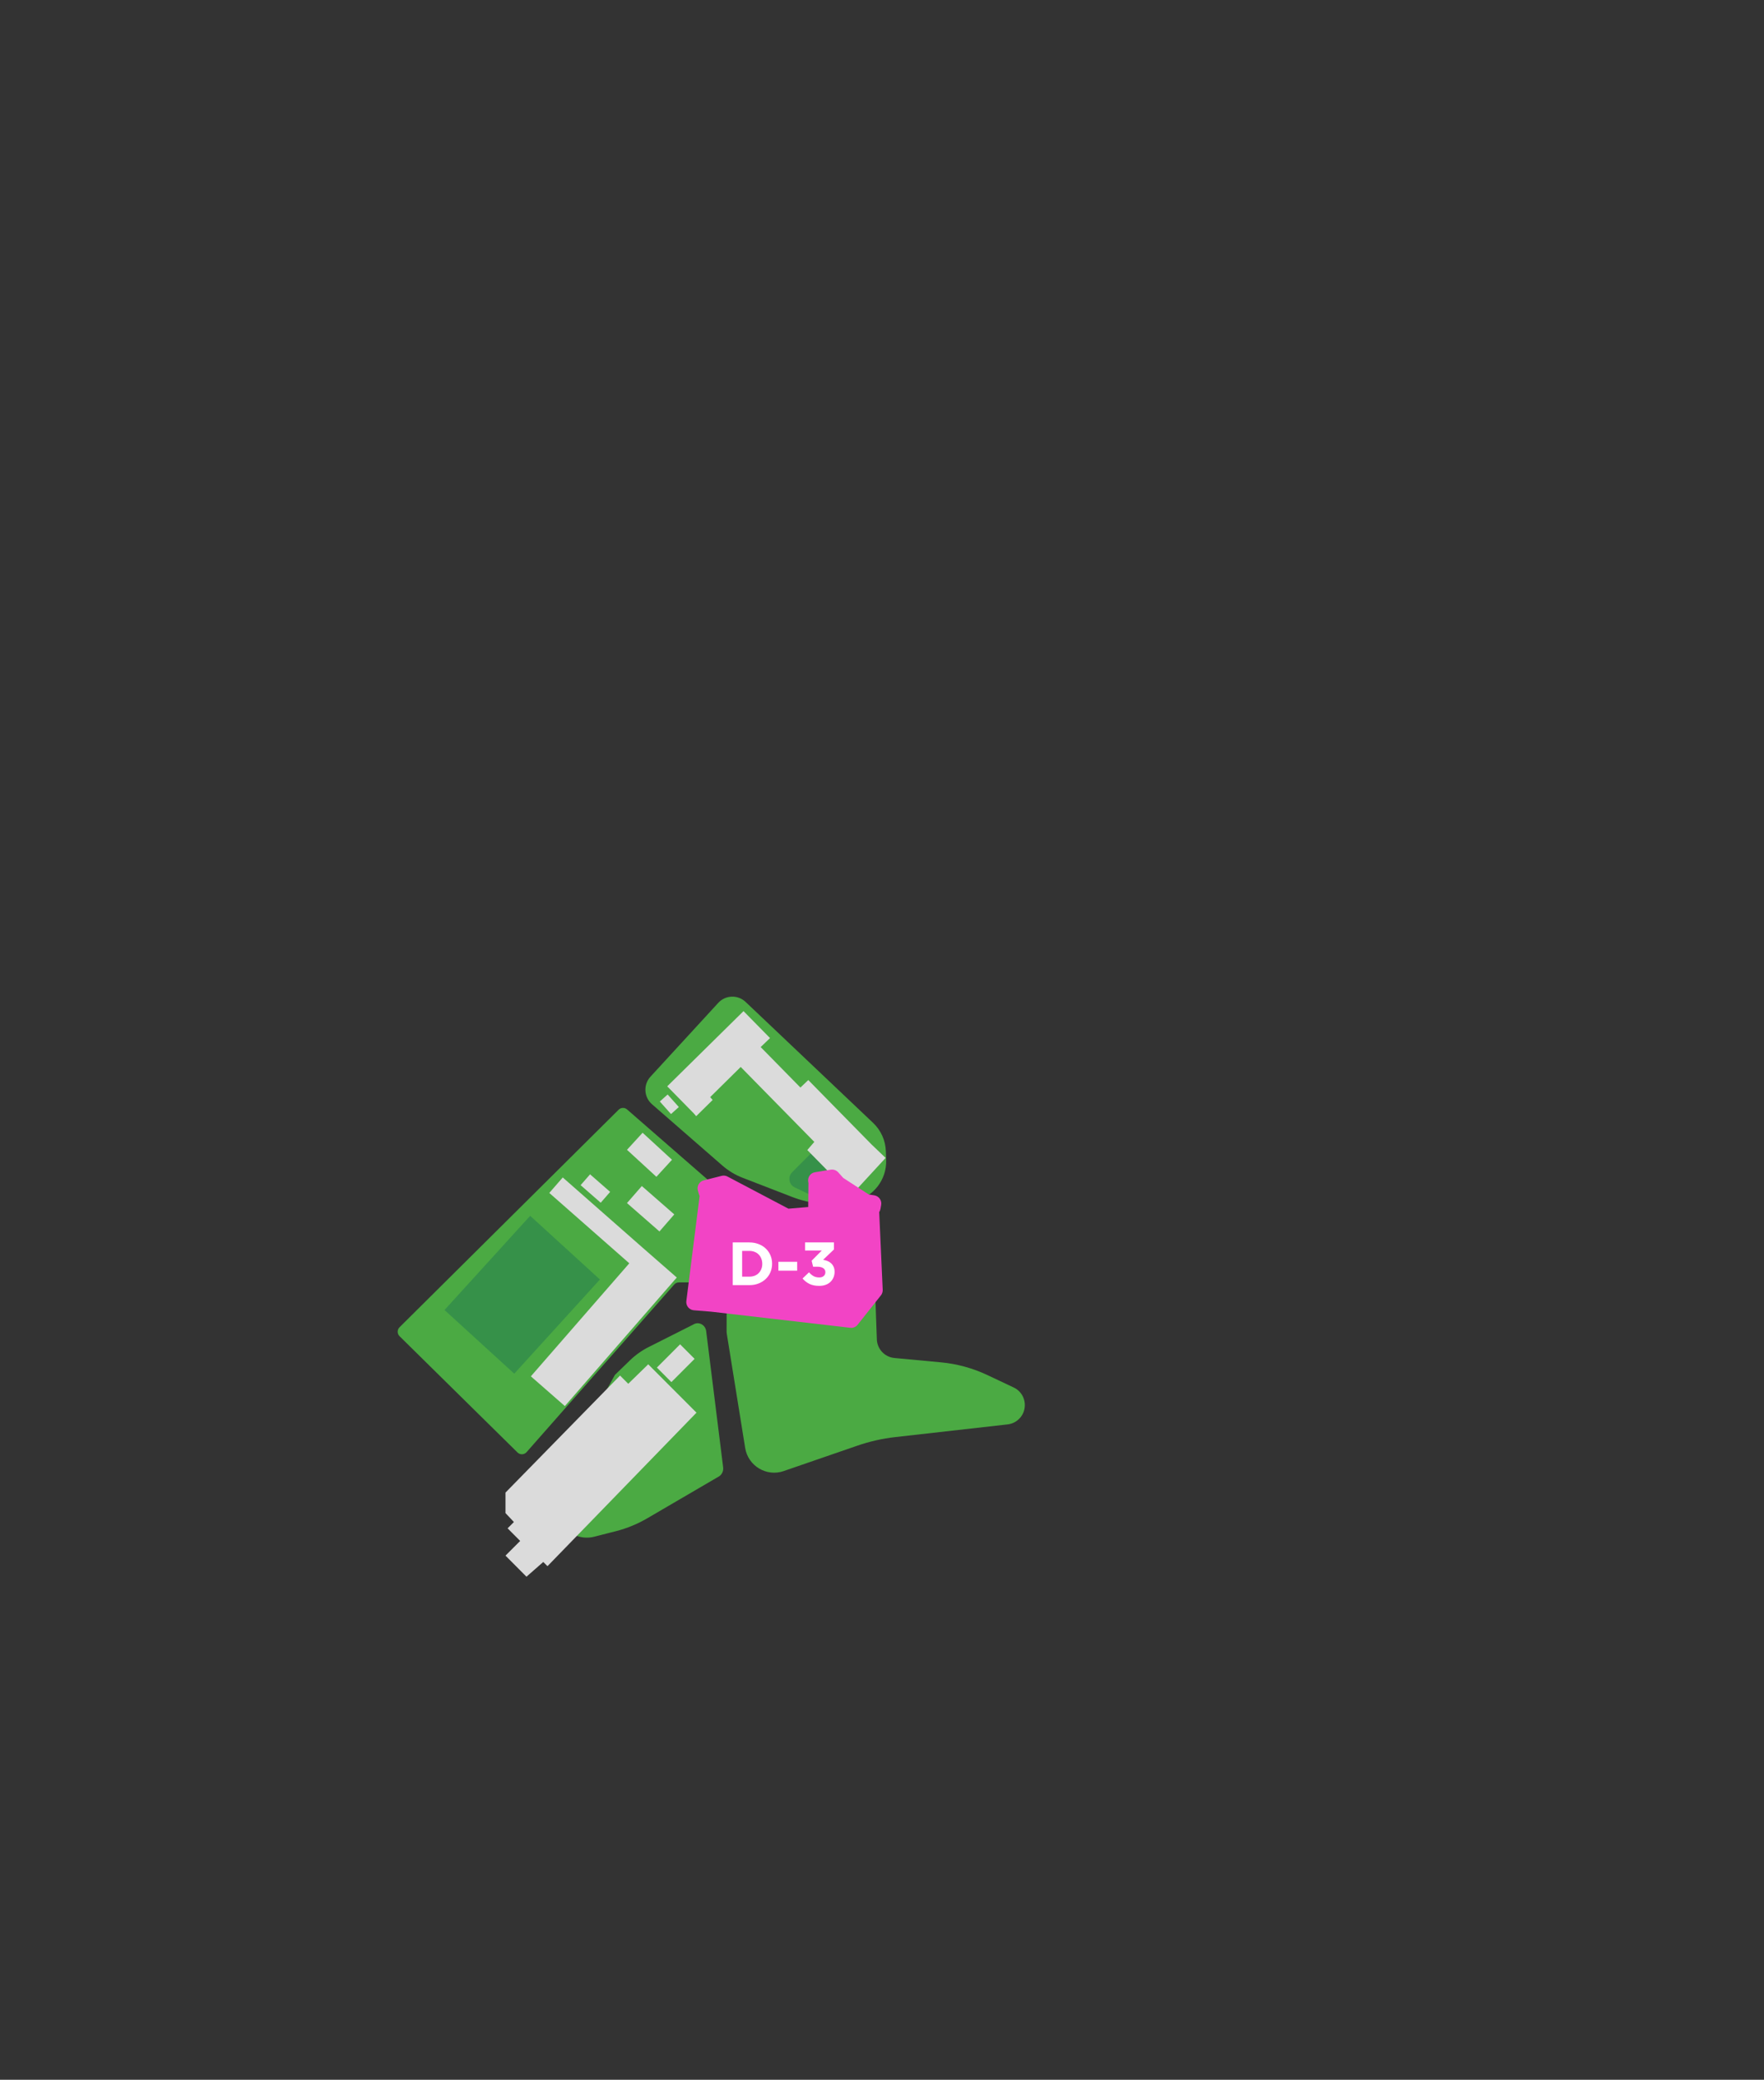 <svg width="347" height="409" viewBox="0 0 347 409" fill="none" xmlns="http://www.w3.org/2000/svg">
<rect x="0" y="0" width="347" height="409" fill="#333333" stroke="none"/>
<path d="M78.591 261.016L121.692 218.233C122.148 217.78 122.874 217.756 123.354 218.181L140.567 233.175C140.874 233.441 141.027 233.845 140.979 234.25L139.091 249.753C139.058 250.024 138.933 250.278 138.739 250.472L137.38 251.834C137.15 252.065 136.839 252.194 136.516 252.194H133.539C133.187 252.194 132.853 252.343 132.623 252.61L103.579 285.577C103.115 286.102 102.304 286.134 101.804 285.641L78.591 262.766C78.107 262.285 78.103 261.501 78.591 261.02V261.016Z" fill="#4BAA43"/>
<path d="M118.287 275.226L120.966 270.376L123.911 267.527C125.005 266.468 126.243 265.587 127.579 264.912L136.359 260.487C137.404 259.816 138.755 260.499 138.913 261.78L142.254 288.571C142.342 289.299 142.004 290.01 141.394 290.366L127.341 298.574C125.396 299.71 123.318 300.562 121.155 301.116L116.878 302.207C114.683 302.769 112.371 302.001 110.87 300.219L107.99 296.796C107.509 296.226 107.425 295.393 107.784 294.727L118.287 275.226Z" fill="#4BAA43"/>
<path d="M154.169 289.291L168.65 284.299C171.071 283.463 173.577 282.897 176.119 282.61L198.21 280.117C199.84 279.931 201.171 278.726 201.514 277.118C201.885 275.38 201.014 273.614 199.408 272.858L194.239 270.417C191.358 269.055 188.26 268.206 185.084 267.911L175.949 267.058C174.004 266.877 172.511 265.256 172.483 263.304L171.922 247.574C171.902 246.047 170.974 244.677 169.566 244.095L148.266 236.23C145.821 235.215 143.113 236.937 142.988 239.588L142.932 261.558C142.92 261.821 142.932 262.083 142.976 262.342L146.583 284.744C147.156 288.288 150.775 290.463 154.169 289.295V289.291Z" fill="#4BAA43"/>
<path d="M133.783 264.368L129.218 268.941L132.071 271.798L136.636 267.226L133.783 264.368Z" fill="#DBDBDB"/>
<path d="M127.954 211.738L141.286 197.221C142.714 195.665 145.135 195.584 146.668 197.035L171.757 220.828C173.286 222.279 174.186 224.275 174.259 226.381L174.319 228.119C174.452 231.994 171.801 235.409 168.021 236.238L167.71 236.307C163.748 237.176 159.62 236.856 155.839 235.393L146.083 231.618C144.626 231.057 143.283 230.244 142.105 229.218L128.257 217.158C126.651 215.76 126.514 213.306 127.954 211.738Z" fill="#4BAA43"/>
<path d="M159.487 226.862L155.819 230.535C154.919 231.437 155.182 232.96 156.332 233.51L159.031 234.791C160.649 235.559 162.553 235.438 164.058 234.468L165.418 233.591C166.387 232.968 166.552 231.614 165.765 230.774L162.13 226.906C161.416 226.146 160.221 226.13 159.487 226.866V226.862Z" fill="#369149"/>
<path d="M104.29 239.098L87.441 257.62L101.16 270.141L118.009 251.62L104.29 239.098Z" fill="#369149"/>
<path d="M103.563 310.068L106.868 307.17L107.695 307.999L137.008 277.809L127.514 268.299L123.584 272.127L121.97 270.51L99.436 293.526V297.556L101.09 299.314L99.851 300.554L102.325 303.036L99.436 305.922L103.563 310.068Z" fill="#DBDBDB"/>
<path d="M132.19 228.072L126.408 222.762L123.338 226.116L129.119 231.426L132.19 228.072Z" fill="#DBDBDB"/>
<path d="M133.535 217.704L131.332 215.238L129.792 216.618L131.996 219.084L133.535 217.704Z" fill="#DBDBDB"/>
<path d="M171.45 225.071L158.999 212.397L157.453 213.872L149.634 205.911L151.474 204.144L146.26 198.842L131.251 213.634L131.832 214.224L136.464 218.94L136.948 219.506L140.184 216.317L139.704 215.748L145.708 209.823L153.527 217.784L154.395 218.665L160.185 224.562L158.805 226.162L167.492 235.005L174.21 227.71L171.45 225.071Z" fill="#DBDBDB"/>
<path d="M126.441 245.388L110.701 231.554L108.05 234.597L123.79 248.435L104.427 270.663L111.113 276.512L130.476 254.279L133.131 251.232L126.441 245.388Z" fill="#DBDBDB"/>
<path d="M132.639 238.82L126.254 233.241L123.336 236.591L129.722 242.171L132.639 238.82Z" fill="#DBDBDB"/>
<path d="M120.025 234.391L116.072 230.937L114.215 233.069L118.168 236.523L120.025 234.391Z" fill="#DBDBDB"/>
<path d="M167.433 261.128C167.373 261.128 167.308 261.128 167.248 261.116L139.911 257.951L136.482 257.672C136.042 257.636 135.638 257.422 135.36 257.078C135.082 256.735 134.957 256.294 135.013 255.858L137.624 235.205C137.575 235.113 137.539 235.016 137.507 234.91L137.285 234.134C137.164 233.714 137.22 233.261 137.438 232.886C137.656 232.506 138.019 232.231 138.443 232.126L141.957 231.237C142.086 231.204 142.219 231.188 142.352 231.188C142.611 231.188 142.869 231.253 143.103 231.374L155.099 237.695L158.984 237.368L159.029 232.647L158.984 232.384C158.839 231.503 159.436 230.671 160.316 230.529L163.423 230.02C163.511 230.004 163.596 230 163.685 230C164.141 230 164.577 230.194 164.887 230.538L165.88 231.649L170.903 234.902L171.989 235.072C172.416 235.137 172.8 235.375 173.054 235.727C173.308 236.078 173.409 236.519 173.336 236.943L173.199 237.739C173.159 237.974 173.07 238.184 172.949 238.37L173.639 253.655C173.655 254.043 173.534 254.427 173.292 254.734L168.7 260.525C168.394 260.913 167.926 261.136 167.437 261.136L167.433 261.128Z" fill="#F244C5"/>
<path d="M151.879 248.529C151.879 249.121 151.771 249.673 151.555 250.185C151.339 250.697 151.031 251.141 150.631 251.517C150.239 251.893 149.767 252.189 149.215 252.405C148.671 252.621 148.071 252.729 147.415 252.729H144.139V244.329H147.415C148.071 244.329 148.671 244.437 149.215 244.653C149.767 244.861 150.239 245.153 150.631 245.529C151.031 245.905 151.339 246.349 151.555 246.861C151.771 247.365 151.879 247.913 151.879 248.505V248.529ZM149.947 248.553V248.529C149.947 248.161 149.883 247.821 149.755 247.509C149.635 247.197 149.463 246.929 149.239 246.705C149.023 246.481 148.759 246.309 148.447 246.189C148.135 246.061 147.791 245.997 147.415 245.997H145.987V251.061H147.415C147.791 251.061 148.135 251.001 148.447 250.881C148.759 250.761 149.023 250.589 149.239 250.365C149.463 250.141 149.635 249.877 149.755 249.573C149.883 249.269 149.947 248.929 149.947 248.553ZM156.813 249.885H153.117V248.133H156.813V249.885ZM161.664 245.913H158.364V244.329H164.04V245.721L161.916 247.749C162.204 247.797 162.484 247.873 162.756 247.977C163.028 248.081 163.268 248.229 163.476 248.421C163.684 248.605 163.852 248.837 163.98 249.117C164.108 249.389 164.172 249.721 164.172 250.113C164.172 250.513 164.1 250.881 163.956 251.217C163.82 251.553 163.62 251.845 163.356 252.093C163.1 252.341 162.784 252.533 162.408 252.669C162.032 252.805 161.612 252.873 161.148 252.873C160.388 252.873 159.74 252.741 159.204 252.477C158.676 252.205 158.232 251.853 157.872 251.421L159.144 250.209C159.432 250.537 159.732 250.789 160.044 250.965C160.364 251.133 160.74 251.217 161.172 251.217C161.524 251.217 161.808 251.125 162.024 250.941C162.248 250.757 162.36 250.505 162.36 250.185C162.36 249.833 162.216 249.565 161.928 249.381C161.648 249.197 161.244 249.105 160.716 249.105H159.948L159.66 247.929L161.664 245.913Z" fill="white"/>
</svg>
